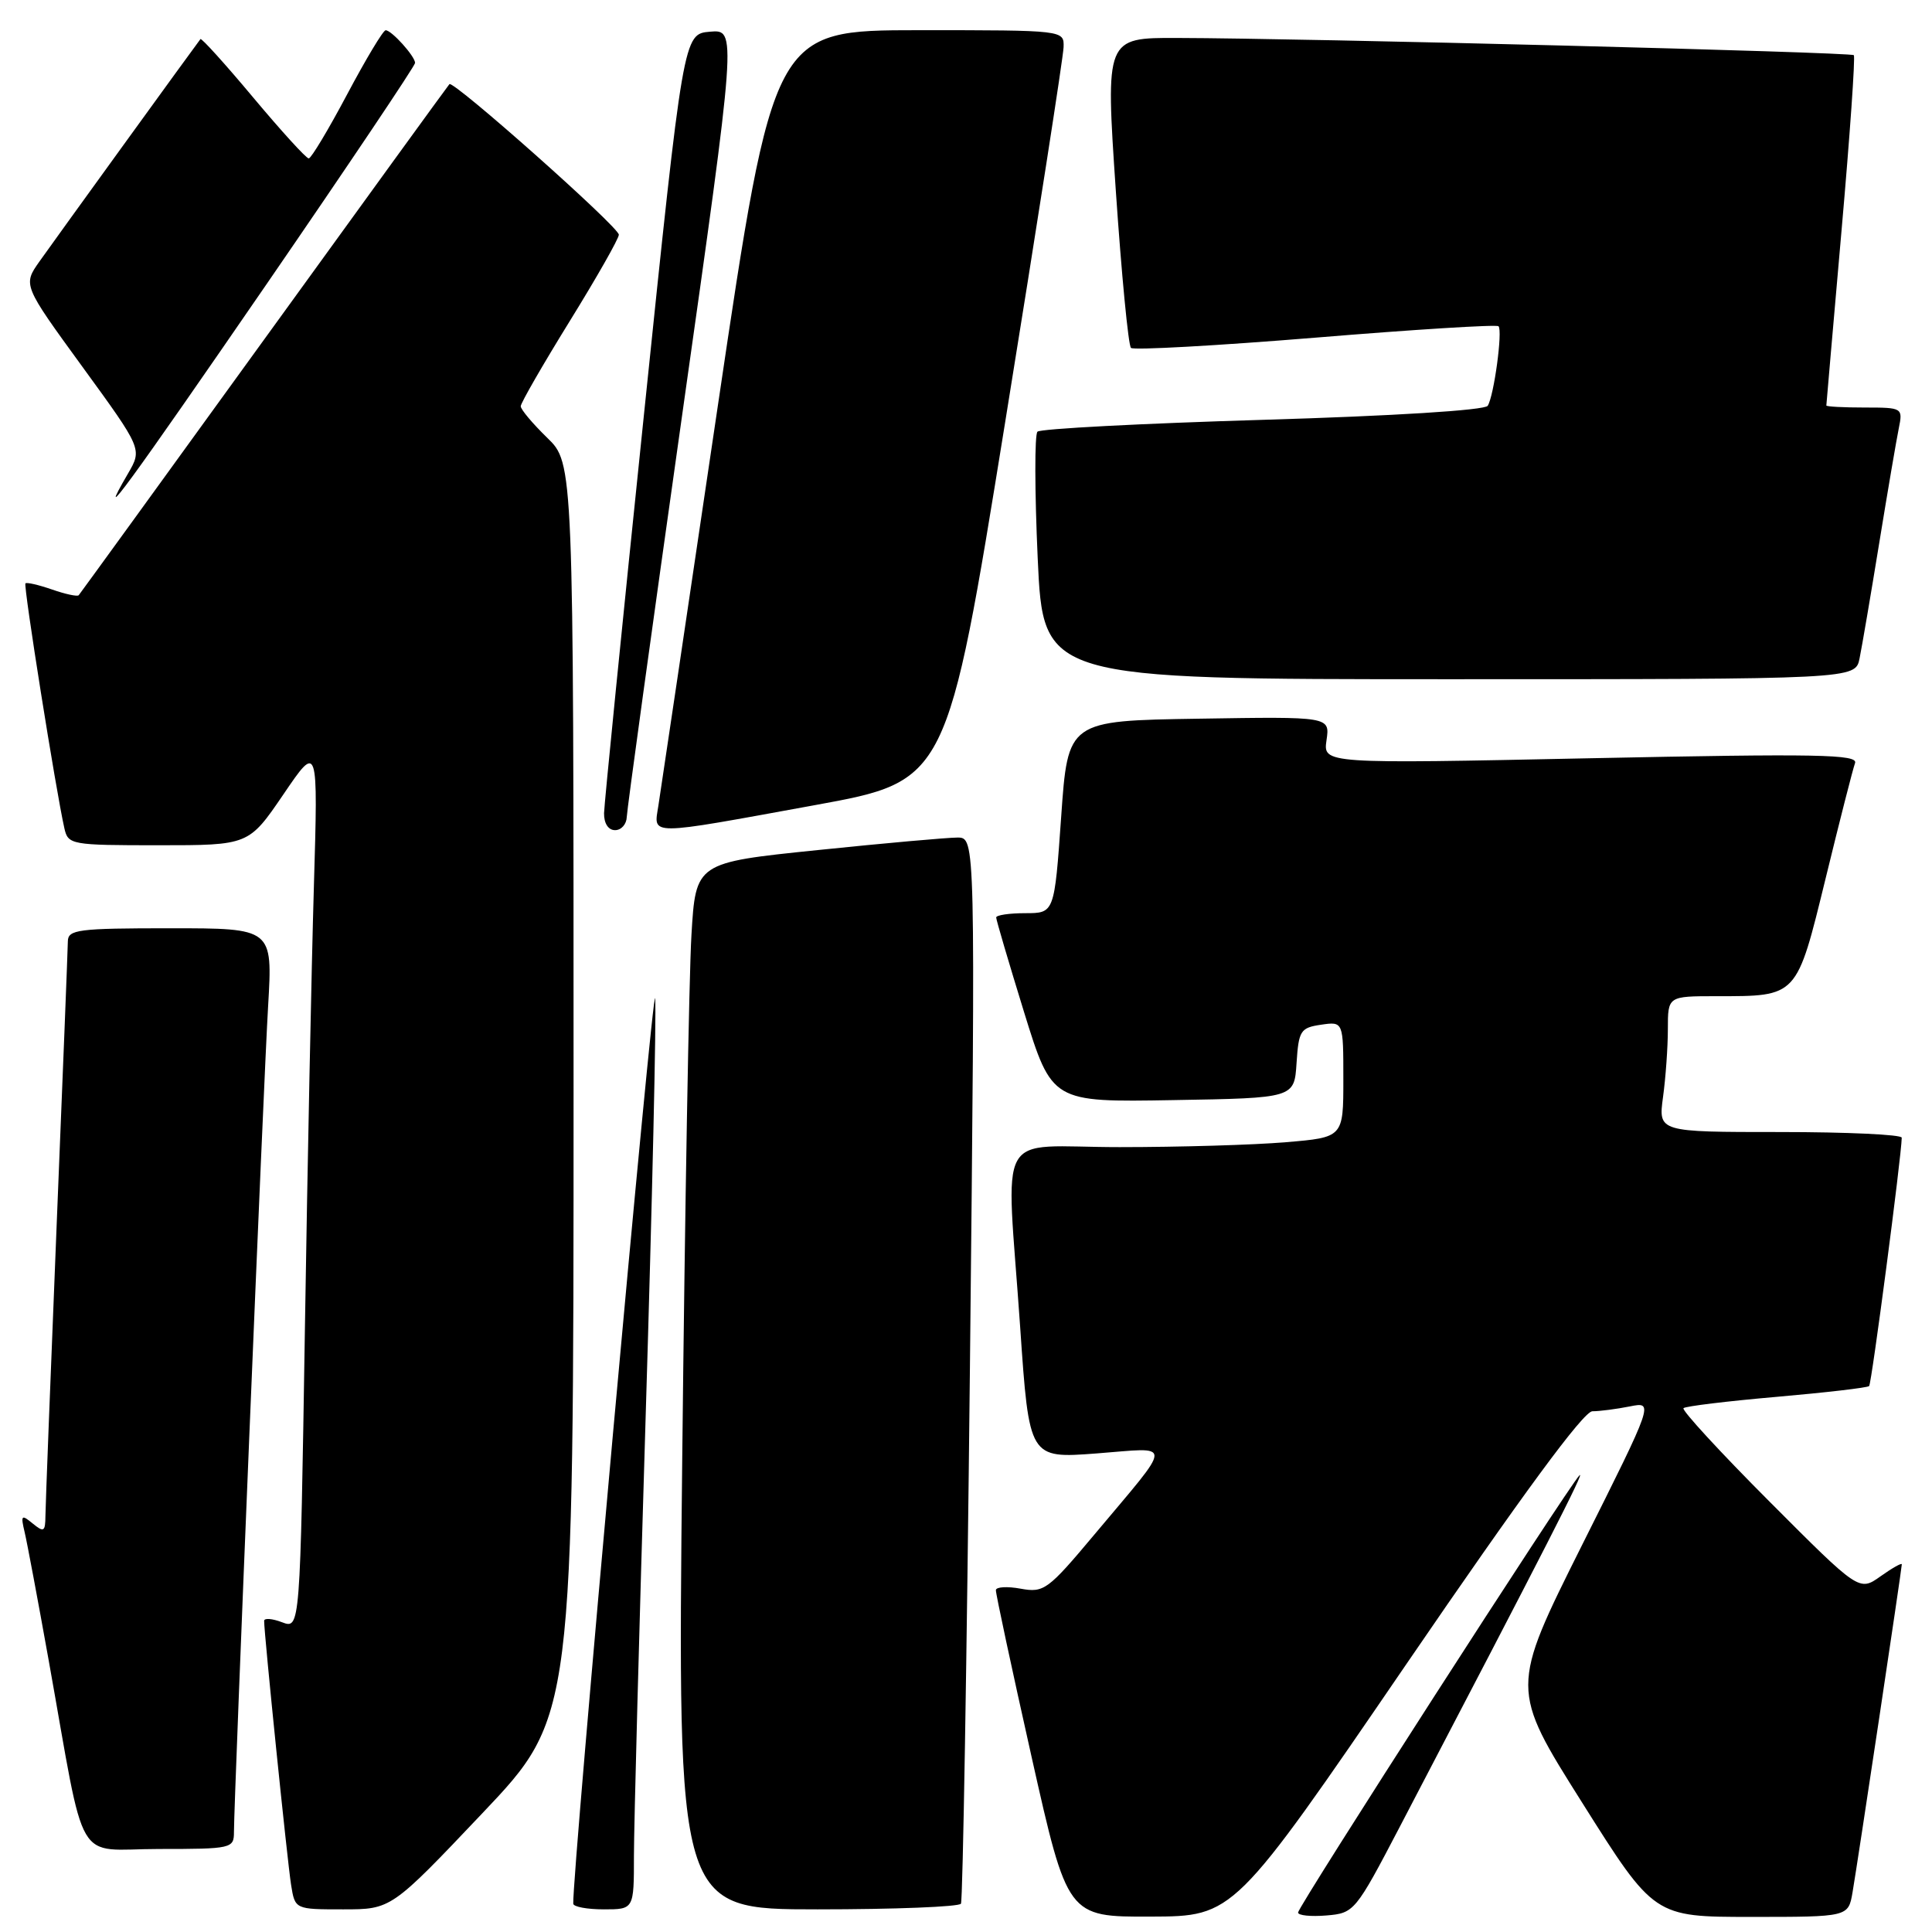 <?xml version="1.0" encoding="UTF-8" standalone="no"?>
<!DOCTYPE svg PUBLIC "-//W3C//DTD SVG 1.1//EN" "http://www.w3.org/Graphics/SVG/1.1/DTD/svg11.dtd" >
<svg xmlns="http://www.w3.org/2000/svg" xmlns:xlink="http://www.w3.org/1999/xlink" version="1.1" viewBox="0 0 256 256">
 <g >
 <path fill="currentColor"
d=" M 186.38 220.46 C 201.73 198.01 209.83 187.00 211.00 187.00 C 211.96 187.00 214.19 186.71 215.95 186.36 C 219.15 185.72 219.15 185.72 209.63 204.73 C 200.12 223.75 200.12 223.75 209.65 238.87 C 219.18 254.00 219.18 254.00 232.05 254.00 C 244.91 254.00 244.91 254.00 245.47 250.75 C 246.16 246.74 252.00 207.84 252.00 207.28 C 252.00 207.05 250.73 207.77 249.18 208.87 C 246.35 210.88 246.35 210.88 234.48 198.98 C 227.94 192.43 222.81 186.85 223.07 186.59 C 223.33 186.33 228.88 185.66 235.41 185.09 C 241.93 184.52 247.45 183.88 247.67 183.66 C 248.00 183.33 251.96 153.17 251.99 150.75 C 252.00 150.34 244.74 150.00 235.86 150.00 C 219.73 150.00 219.73 150.00 220.36 145.36 C 220.71 142.81 221.00 138.76 221.00 136.36 C 221.00 132.00 221.00 132.00 227.43 132.00 C 238.23 132.00 238.03 132.21 241.91 116.37 C 243.77 108.74 245.52 101.88 245.80 101.12 C 246.24 99.95 240.84 99.85 210.82 100.47 C 175.32 101.21 175.32 101.21 175.77 98.08 C 176.23 94.95 176.23 94.95 158.87 95.23 C 141.50 95.50 141.50 95.50 140.61 108.25 C 139.71 121.00 139.71 121.00 135.86 121.00 C 133.73 121.00 132.00 121.26 132.00 121.57 C 132.00 121.89 133.66 127.52 135.69 134.10 C 139.39 146.05 139.39 146.05 155.44 145.77 C 171.50 145.50 171.50 145.50 171.80 140.86 C 172.08 136.56 172.32 136.18 175.05 135.78 C 178.00 135.35 178.00 135.35 178.00 143.03 C 178.00 150.71 178.00 150.71 170.35 151.35 C 166.14 151.71 156.24 152.00 148.35 152.00 C 131.60 152.00 133.32 148.88 135.18 175.88 C 136.37 193.26 136.37 193.26 145.27 192.59 C 155.57 191.81 155.60 190.70 145.00 203.35 C 138.85 210.69 138.32 211.07 135.25 210.51 C 133.46 210.18 131.98 210.27 131.96 210.70 C 131.93 211.14 134.06 221.06 136.68 232.75 C 141.45 254.00 141.45 254.00 152.48 253.96 C 163.50 253.92 163.50 253.92 186.38 220.46 Z  M 185.51 242.00 C 204.83 205.03 210.16 194.61 209.28 195.50 C 207.78 197.02 172.00 252.62 172.00 253.42 C 172.00 253.81 173.69 253.98 175.75 253.81 C 179.44 253.50 179.59 253.33 185.51 242.00 Z  M 63.92 240.26 C 76.00 227.52 76.00 227.52 76.00 144.45 C 76.00 61.39 76.00 61.39 72.50 58.00 C 70.58 56.13 69.00 54.26 69.00 53.83 C 69.00 53.40 71.93 48.32 75.50 42.54 C 79.08 36.75 82.00 31.61 82.00 31.10 C 82.00 30.08 60.06 10.59 59.55 11.15 C 59.37 11.34 48.32 26.57 34.99 45.00 C 21.66 63.43 10.61 78.66 10.43 78.87 C 10.25 79.07 8.66 78.73 6.89 78.11 C 5.12 77.50 3.54 77.13 3.37 77.30 C 3.08 77.59 7.41 104.80 8.53 109.75 C 9.02 111.93 9.41 112.00 21.00 112.00 C 32.96 112.00 32.96 112.00 37.56 105.25 C 42.15 98.50 42.15 98.50 41.59 117.50 C 41.28 127.95 40.74 154.36 40.40 176.18 C 39.77 215.86 39.77 215.86 37.38 214.96 C 36.07 214.46 35.00 214.38 35.00 214.77 C 34.99 216.46 38.09 246.78 38.57 249.75 C 39.09 253.00 39.09 253.00 45.46 253.00 C 51.84 253.00 51.84 253.00 63.92 240.26 Z  M 84.00 245.90 C 84.00 242.00 84.70 215.70 85.56 187.46 C 86.42 159.22 86.99 134.40 86.81 132.31 C 86.58 129.41 75.78 248.72 75.96 252.25 C 75.98 252.66 77.80 253.00 80.00 253.00 C 84.00 253.00 84.00 253.00 84.00 245.90 Z  M 127.33 252.25 C 127.58 251.84 128.11 219.89 128.52 181.25 C 129.25 111.00 129.25 111.00 126.88 110.98 C 125.57 110.98 117.23 111.72 108.35 112.64 C 92.19 114.30 92.19 114.30 91.62 123.90 C 91.30 129.18 90.75 160.39 90.40 193.25 C 89.76 253.00 89.76 253.00 108.32 253.00 C 118.53 253.00 127.08 252.66 127.33 252.25 Z  M 31.00 242.75 C 31.01 238.27 34.93 143.24 35.53 133.25 C 36.13 123.00 36.13 123.00 22.57 123.00 C 10.32 123.00 9.00 123.17 8.99 124.75 C 8.98 125.71 8.31 142.70 7.50 162.50 C 6.70 182.30 6.03 199.57 6.02 200.87 C 6.00 202.97 5.81 203.08 4.33 201.87 C 2.84 200.64 2.73 200.76 3.26 203.00 C 3.59 204.38 5.02 212.03 6.45 220.00 C 11.47 248.01 9.71 245.00 21.07 245.00 C 30.70 245.00 31.00 244.93 31.00 242.75 Z  M 83.05 108.25 C 83.08 107.29 86.37 83.42 90.36 55.20 C 97.62 3.90 97.62 3.90 94.08 4.20 C 90.55 4.50 90.55 4.50 85.32 55.00 C 82.44 82.78 80.07 106.51 80.04 107.75 C 80.02 109.10 80.60 110.00 81.50 110.00 C 82.33 110.00 83.02 109.21 83.05 108.25 Z  M 108.00 106.68 C 125.50 103.49 125.50 103.49 133.18 56.00 C 137.41 29.87 140.90 7.49 140.93 6.25 C 141.00 4.00 141.00 4.00 121.75 4.00 C 102.50 4.01 102.50 4.01 95.12 53.75 C 91.07 81.11 87.52 104.96 87.24 106.75 C 86.62 110.77 85.53 110.78 108.00 106.68 Z  M 246.40 87.25 C 246.71 85.74 247.88 78.88 249.00 72.00 C 250.12 65.12 251.29 58.26 251.60 56.75 C 252.15 54.04 252.09 54.00 247.08 54.00 C 244.29 54.00 242.00 53.88 242.00 53.73 C 242.00 53.59 242.91 43.17 244.01 30.58 C 245.12 17.99 245.85 7.52 245.64 7.31 C 245.24 6.91 173.07 5.07 155.99 5.03 C 146.48 5.00 146.48 5.00 147.85 25.25 C 148.61 36.39 149.51 45.77 149.86 46.10 C 150.21 46.42 161.21 45.81 174.31 44.74 C 187.40 43.66 198.31 42.98 198.56 43.23 C 199.13 43.80 197.96 52.46 197.13 53.77 C 196.76 54.36 184.61 55.12 167.33 55.63 C 151.29 56.11 137.85 56.81 137.47 57.20 C 137.08 57.58 137.10 65.12 137.50 73.95 C 138.23 90.00 138.23 90.00 192.03 90.00 C 245.84 90.00 245.84 90.00 246.40 87.25 Z  M 35.42 37.51 C 46.19 21.84 55.00 8.71 55.00 8.34 C 55.00 7.46 51.88 4.00 51.10 4.01 C 50.77 4.01 48.48 7.83 46.00 12.50 C 43.52 17.17 41.23 20.99 40.91 20.99 C 40.58 21.00 37.28 17.37 33.56 12.93 C 29.85 8.49 26.69 5.00 26.56 5.18 C 25.87 6.06 7.15 31.92 5.24 34.63 C 3.03 37.76 3.03 37.76 10.94 48.63 C 18.85 59.50 18.85 59.50 16.96 62.75 C 12.39 70.59 17.11 64.14 35.42 37.51 Z "/>
</g>
</svg>